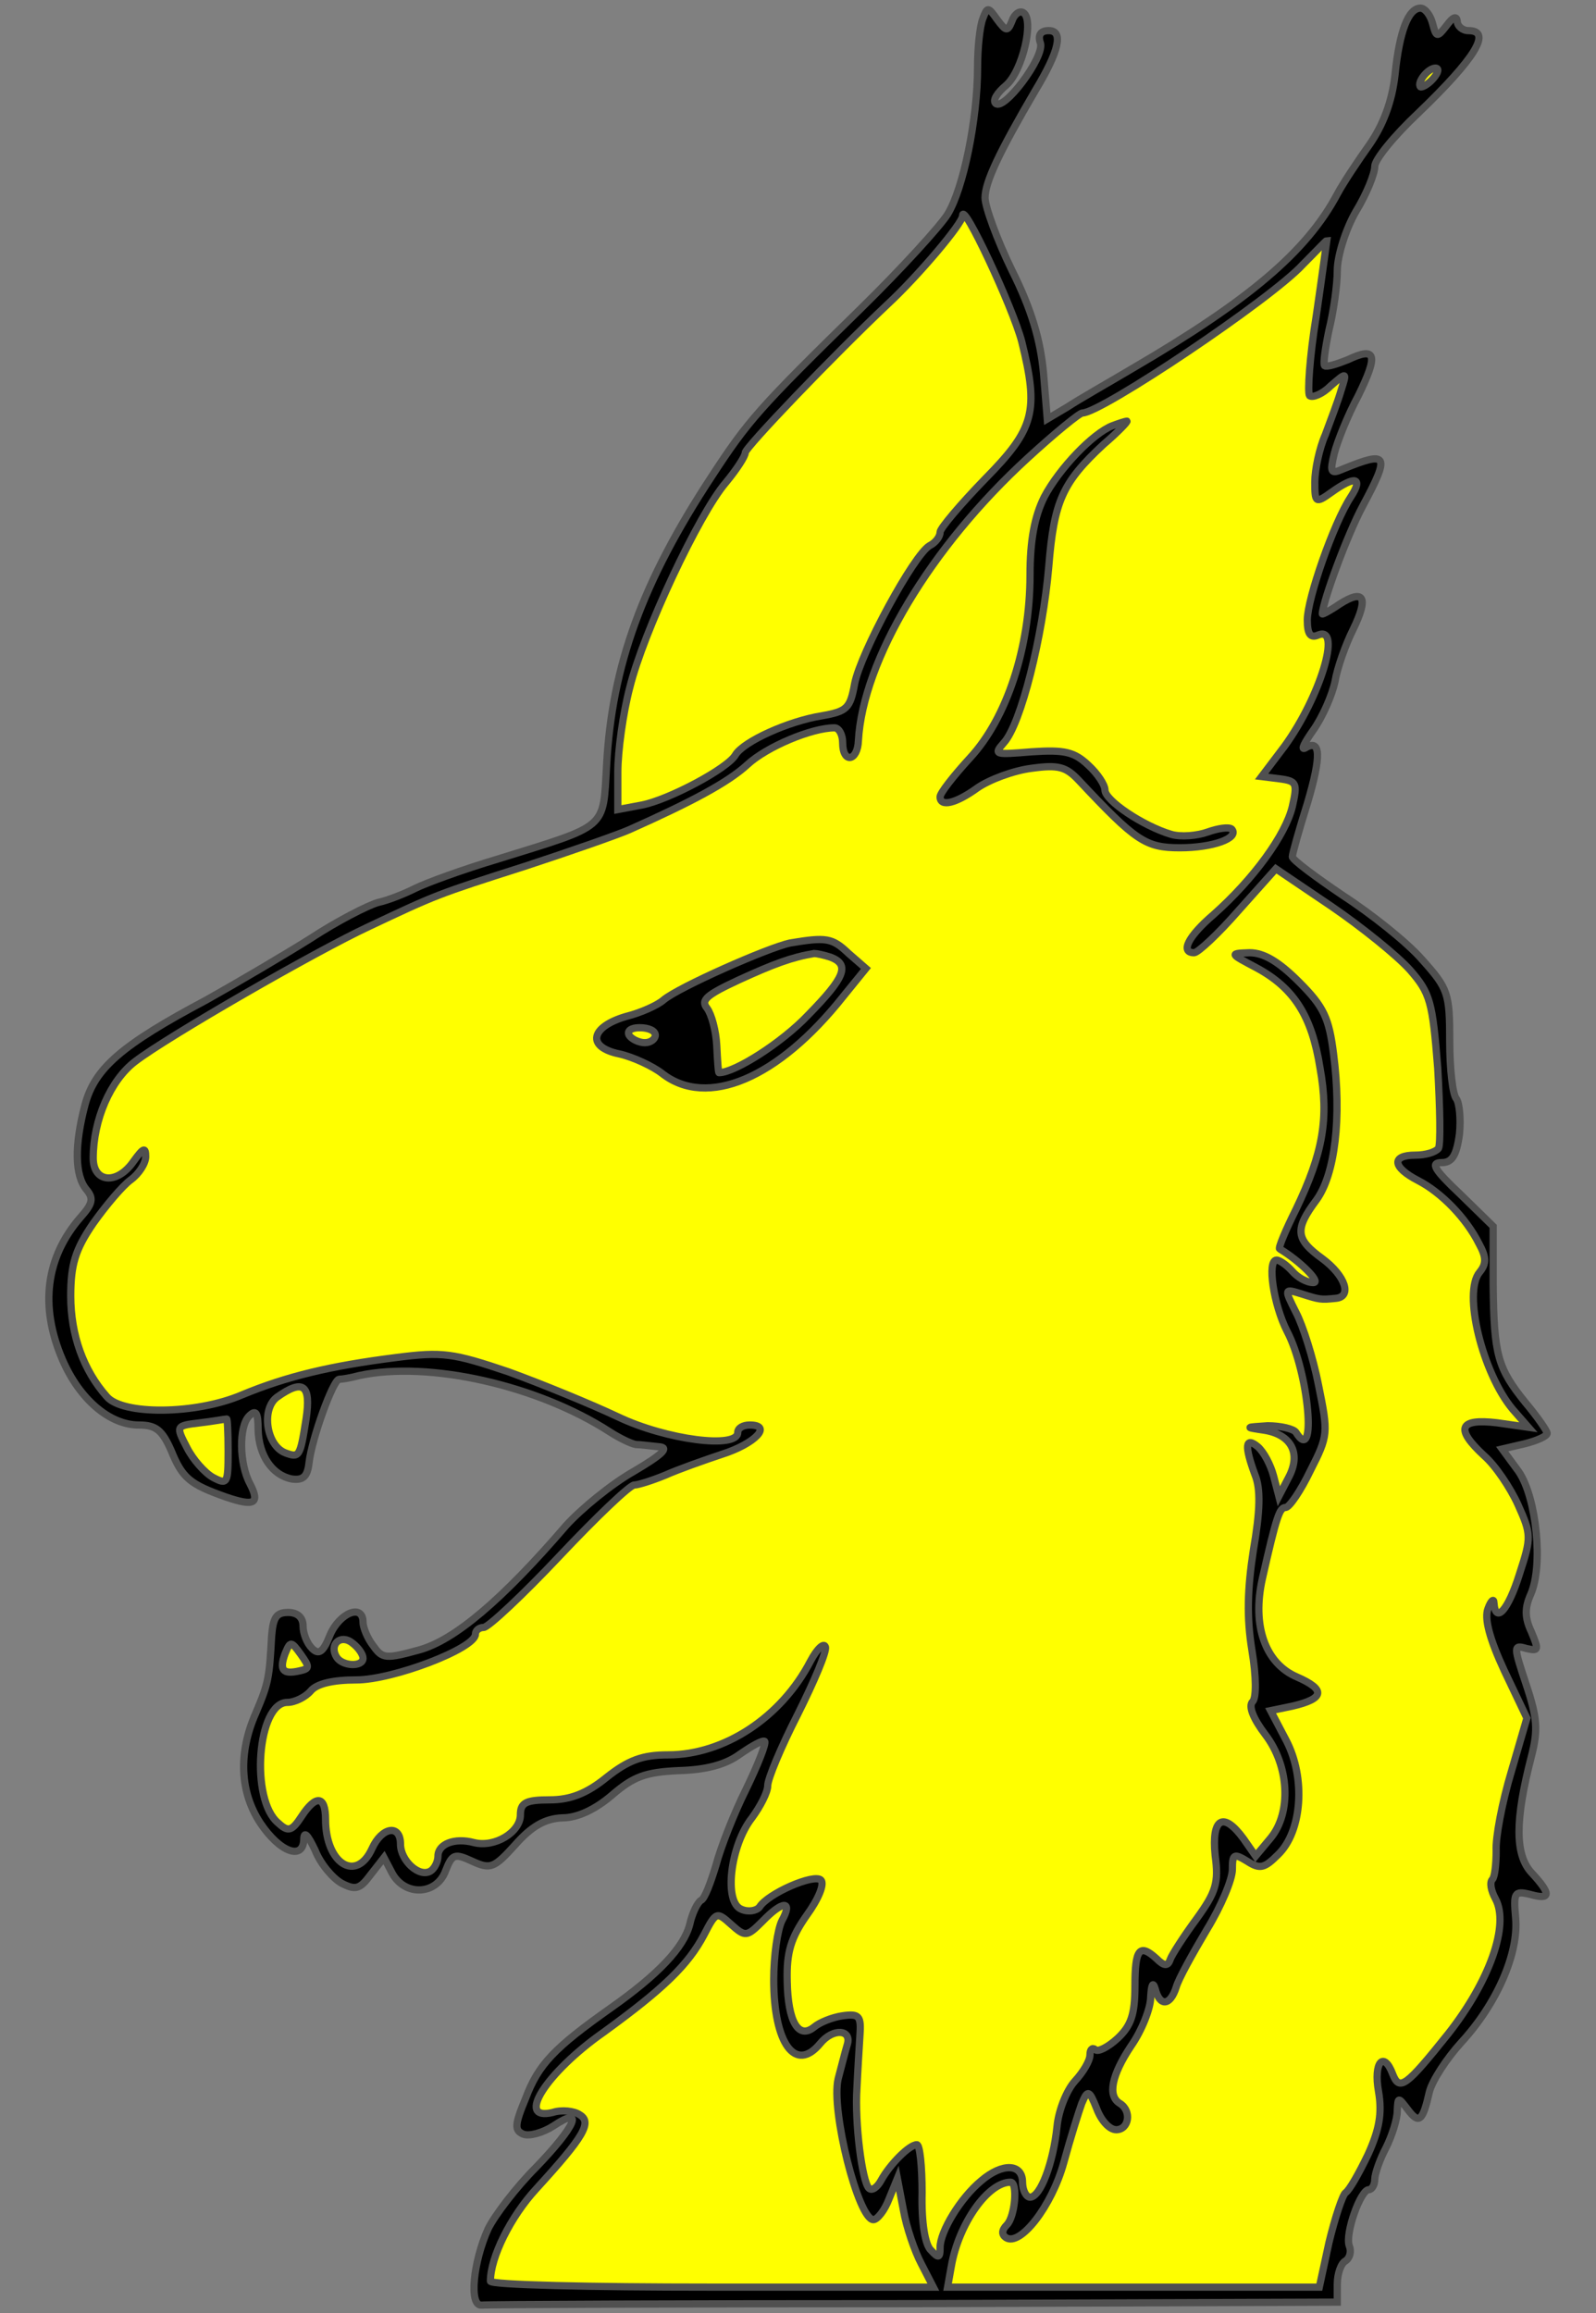 <?xml version="1.0" encoding="utf-8"?>
<svg xmlns="http://www.w3.org/2000/svg" xmlns:dc="http://purl.org/dc/elements/1.1/"
     xmlns:xl="http://www.w3.org/1999/xlink"
     xmlns:xlink="http://www.w3.org/1999/xlink"
     version="1.1"
     viewBox="72 61.876 220.5 319.5"
     width="220.5"
     height="319.5"
     preserveAspectRatio="xMidYMid meet"
     zoomAndPan="magnify"
     contentScriptType="application/ecmascript"
     contentStyleType="text/css">
   <rect x="72" y="61.876" width="220.5" height="319.5" fill="#808080" stroke="none"/>
   <defs/>
   <g stroke-opacity="1" stroke-dasharray="none" stroke="#505050" fill="#ffff00"
      fill-opacity="1">
      <title>Lynx's Head Couped</title>
      <g>
         <title>Layer 2</title>
         <g>
            <g>
               <g xmlns="" id="outline-0">
                  <path xmlns="http://www.w3.org/2000/svg"
                        d="M 207.783 64.45 C 207.369 65.485 207.058 68.488 207.058 71.18 C 207.058 78.324 205.091 87.954 202.917 91.474 C 201.881 93.131 196.497 99.032 191.009 104.417 C 176.824 118.291 175.375 119.948 170.301 127.713 C 160.775 142.209 156.53 153.806 155.805 167.577 C 155.288 176.482 156.116 175.757 140.792 180.52 C 135.925 181.969 130.852 183.833 129.402 184.558 C 127.953 185.283 125.675 186.214 124.225 186.525 C 122.776 186.939 118.53 189.114 114.906 191.495 C 111.282 193.773 104.759 197.604 100.514 199.985 C 88.814 206.198 85.086 209.408 83.74 214.481 C 82.291 219.969 82.291 224.214 83.948 226.181 C 84.983 227.424 84.776 228.149 83.119 230.013 C 78.356 235.5 77.424 242.23 80.634 249.685 C 83.016 255.173 87.157 258.694 91.195 258.694 C 93.577 258.694 94.405 259.418 95.648 262.214 C 97.201 266.045 98.236 266.873 103.206 268.634 C 107.141 269.98 107.969 269.565 106.52 266.77 C 105.07 264.078 104.966 258.901 106.416 257.451 C 107.348 256.519 107.659 256.933 107.659 259.315 C 107.762 262.939 109.626 265.631 112.318 266.149 C 113.871 266.356 114.492 265.838 114.699 263.871 C 115.114 260.454 118.013 252.481 118.841 252.377 C 119.255 252.377 120.498 252.17 121.637 251.86 C 131.266 249.789 146.28 253.206 156.22 259.625 C 157.669 260.557 159.222 261.282 159.843 261.386 C 160.465 261.386 161.914 261.593 163.053 261.696 C 164.503 261.8 163.571 262.732 159.533 265.113 C 156.427 266.873 152.285 270.29 150.214 272.568 C 141.31 282.922 134.786 288.41 129.92 289.756 C 125.364 290.998 124.846 290.998 123.604 289.238 C 122.776 288.203 122.154 286.65 122.154 285.925 C 122.154 283.336 118.945 284.579 117.599 287.685 C 116.667 290.067 116.045 290.481 115.114 289.549 C 114.389 288.824 113.871 287.478 113.871 286.443 C 113.871 285.304 113.146 284.579 111.8 284.579 C 110.144 284.579 109.729 285.304 109.522 287.892 C 109.212 293.587 109.108 294.312 107.348 298.454 C 104.863 304.045 105.174 309.429 107.969 313.674 C 110.661 317.712 113.871 318.851 113.975 315.952 C 113.975 314.71 114.492 315.227 115.528 317.402 C 116.252 319.265 117.909 321.233 119.152 321.957 C 121.119 322.993 121.74 322.786 123.19 320.818 L 125.053 318.437 L 126.192 320.611 C 127.953 323.821 132.301 323.614 133.544 320.301 C 134.476 317.919 134.786 317.816 137.271 318.955 C 139.756 320.094 140.274 319.887 143.173 316.677 C 145.451 314.088 147.315 313.053 149.696 312.949 C 151.871 312.949 154.356 311.707 156.634 309.74 C 159.533 307.255 161.19 306.633 165.745 306.426 C 169.576 306.323 172.268 305.598 174.236 304.148 C 175.892 303.009 177.342 302.181 177.653 302.388 C 177.86 302.699 176.721 305.598 175.064 309.015 C 173.407 312.328 171.544 317.091 170.922 319.472 C 170.198 321.854 169.369 324.132 168.852 324.339 C 168.334 324.65 167.609 326.203 167.298 327.652 C 166.47 330.862 162.95 334.589 156.323 339.249 C 148.557 344.737 146.383 347.014 144.623 351.674 C 143.07 355.401 143.07 356.126 144.312 356.644 C 145.141 356.954 147.004 356.437 148.454 355.505 C 152.803 352.606 151.56 355.505 146.072 361.2 C 143.277 363.995 140.378 367.826 139.446 369.69 C 137.375 374.246 136.754 380.355 138.514 380.251 C 139.135 380.148 166.056 380.044 198.257 380.044 L 256.758 379.837 L 256.758 377.352 C 256.758 375.903 257.276 374.453 257.897 374.142 C 258.519 373.728 258.726 372.796 258.415 372.072 C 257.794 370.415 259.968 364.306 261.107 364.306 C 261.521 364.306 261.935 363.685 261.935 362.856 C 261.935 362.132 262.66 360.061 263.489 358.508 C 264.317 356.851 265.042 354.573 265.042 353.434 C 265.145 351.467 265.145 351.467 266.491 353.227 C 268.044 355.298 268.562 354.884 269.494 350.742 C 269.908 349.189 271.875 346.186 273.843 344.012 C 278.813 338.628 281.815 331.69 281.401 326.824 C 281.091 323.303 281.194 322.993 283.369 323.511 C 286.268 324.339 286.371 323.511 283.576 320.508 C 281.298 318.023 281.298 313.26 283.576 304.459 C 284.507 300.835 284.404 299.178 282.851 294.519 C 281.091 289.238 281.091 289.031 282.851 289.549 C 284.611 289.963 284.611 289.756 283.576 287.271 C 282.644 285.304 282.644 283.958 283.472 282.094 C 285.232 278.159 284.3 268.737 281.815 265.113 L 279.538 262.007 L 282.644 261.282 C 284.3 260.868 285.75 260.247 285.75 259.832 C 285.75 259.522 284.404 257.555 282.747 255.587 C 278.916 250.824 278.399 249.064 278.295 239.331 L 278.295 231.255 L 273.739 226.803 C 270.115 223.386 269.598 222.454 271.151 222.454 C 272.6 222.454 273.221 221.522 273.636 218.519 C 273.843 216.449 273.636 214.274 273.221 213.653 C 272.704 213.135 272.29 209.511 272.29 205.68 C 272.29 199.054 272.082 198.432 268.459 194.394 C 266.388 192.013 261.418 188.078 257.587 185.593 C 253.756 183.005 250.546 180.623 250.546 180.209 C 250.546 179.795 251.478 176.482 252.617 172.858 C 254.584 166.231 254.48 163.849 252.306 165.196 C 251.685 165.506 252.203 164.471 253.445 162.711 C 254.688 160.95 256.034 157.948 256.448 155.98 C 256.758 154.117 257.897 150.907 258.933 148.836 C 261.107 144.384 260.486 143.141 257.069 145.316 C 255.723 146.247 254.688 146.765 254.688 146.662 C 254.791 144.798 258.208 135.583 260.279 131.752 C 264.11 124.607 263.799 124.09 257.483 126.678 C 255.827 127.403 255.723 127.092 256.344 124.504 C 256.758 122.847 258.208 119.223 259.658 116.531 C 262.453 110.836 262.143 109.697 258.208 111.561 C 256.655 112.182 255.309 112.596 254.998 112.389 C 254.791 112.079 255.102 109.904 255.619 107.419 C 256.241 104.934 256.758 101.207 256.758 99.24 C 256.758 97.272 257.897 93.545 259.347 91.06 C 260.796 88.678 261.935 85.883 261.935 84.847 C 261.935 83.915 264.628 80.602 267.941 77.496 C 275.81 69.937 278.191 66.106 274.878 66.106 C 274.05 66.106 273.325 65.485 273.325 64.76 C 273.221 64.035 272.704 64.243 271.875 65.381 C 270.529 67.142 270.426 67.038 269.908 65.071 C 269.598 63.932 268.873 63 268.251 63 C 266.595 63 265.352 66.106 264.731 72.215 C 264.317 75.943 263.074 79.152 261.211 81.845 C 259.658 84.019 257.587 87.125 256.758 88.678 C 252.513 96.651 244.54 103.381 228.388 112.803 C 225.075 114.771 221.037 117.049 219.483 118.084 L 216.688 119.741 L 216.17 113.425 C 215.756 108.869 214.513 104.624 211.821 99.24 C 209.75 94.994 208.094 90.439 208.094 89.196 C 208.094 87.022 210.061 82.88 215.031 74.39 C 218.344 68.902 218.966 66.106 216.895 66.106 C 215.756 66.106 215.342 66.728 215.756 67.866 C 216.274 69.834 210.682 77.289 209.543 76.15 C 209.129 75.736 209.75 74.7 210.993 73.665 C 213.271 71.697 214.928 64.553 213.374 63.621 C 212.857 63.311 212.132 63.828 211.821 64.76 C 211.2 66.313 210.993 66.21 209.75 64.553 C 208.508 62.793 208.404 62.793 207.783 64.45 Z"
                        fill="black"/>
               </g>
            </g>
            <g>
               <path d="M 270.012 72.733 C 269.287 73.561 268.459 73.975 268.251 73.872 C 267.734 73.251 269.287 71.283 270.322 71.283 C 270.84 71.283 270.736 71.905 270.012 72.733 Z"/>
            </g>
            <g>
               <path d="M 213.167 109.076 C 215.549 118.705 214.928 121.087 208.094 128.024 C 204.677 131.545 201.881 134.858 201.881 135.376 C 201.881 135.997 201.26 136.825 200.432 137.239 C 198.257 138.482 190.906 152.046 190.078 156.291 C 189.456 159.708 189.042 160.122 185.522 160.743 C 180.966 161.468 174.753 164.264 173.614 166.127 C 172.579 167.991 164.399 172.34 160.672 173.065 L 157.358 173.686 L 157.358 168.509 C 157.358 165.61 158.083 160.329 159.015 156.809 C 160.879 149.25 168.541 132.891 172.268 128.542 C 173.718 126.782 174.961 124.918 174.961 124.4 C 174.961 123.675 187.178 110.94 194.633 103.899 C 198.879 99.964 204.988 92.716 204.988 91.681 C 204.988 89.507 211.925 104.313 213.167 109.076 Z"/>
            </g>
            <g>
               <path d="M 253.859 105.452 C 252.927 111.147 252.617 116.117 252.927 116.531 C 253.341 116.842 254.688 116.324 255.827 115.185 C 258.104 113.218 258.104 113.218 257.276 115.806 C 256.862 117.256 255.827 119.948 255.102 121.915 C 254.273 123.779 253.652 126.782 253.652 128.438 C 253.652 131.337 253.756 131.441 255.93 129.888 C 259.243 127.506 260.382 127.817 258.622 130.509 C 256.241 134.133 252.617 144.591 252.617 147.49 C 252.617 149.457 253.031 150.078 254.17 149.561 C 257.38 148.318 254.377 158.155 249.51 164.885 L 246.301 169.13 L 248.786 169.441 C 251.167 169.751 251.271 170.062 250.546 173.272 C 249.614 177.206 245.162 183.315 239.674 188.182 C 236.154 191.184 235.015 193.462 236.982 193.462 C 237.5 193.462 240.295 190.874 243.091 187.664 L 248.268 181.866 L 255.93 187.043 C 260.175 189.942 265.042 193.877 266.802 195.844 C 269.598 199.054 269.908 200.193 270.633 209.408 C 270.944 214.895 271.047 219.865 270.736 220.487 C 270.322 221.004 268.976 221.419 267.527 221.419 C 264.213 221.419 264.317 223.075 267.941 224.939 C 271.151 226.596 274.567 230.116 276.328 233.637 C 277.363 235.5 277.363 236.432 276.431 237.571 C 274.05 240.367 276.845 251.549 280.987 256.519 L 283.161 259.004 L 278.813 258.383 C 273.532 257.762 273.014 259.211 277.053 262.939 C 278.606 264.285 280.676 267.391 281.712 269.669 C 283.576 273.811 283.576 274.225 281.919 279.298 C 280.366 284.268 278.606 286.236 278.399 283.233 C 278.399 282.612 277.984 282.922 277.57 284.061 C 277.053 285.407 277.777 288.203 279.848 292.655 L 282.954 299.178 L 280.78 306.633 C 279.538 310.775 278.606 315.641 278.709 317.505 C 278.709 319.369 278.502 321.129 278.191 321.44 C 277.777 321.854 277.984 322.993 278.606 324.132 C 280.573 327.756 277.777 335.521 272.082 342.769 C 266.284 350.017 265.352 350.742 264.42 348.361 C 263.178 345.047 261.728 346.704 262.453 350.742 C 262.971 353.745 262.557 356.023 261.004 359.44 C 259.761 362.028 258.415 364.409 257.897 364.72 C 257.483 365.031 256.448 368.137 255.619 371.554 L 254.273 377.766 L 228.595 377.766 L 202.917 377.766 L 203.434 374.867 C 204.47 368.965 208.508 363.271 211.614 363.271 C 212.65 363.271 212.236 368.033 211.097 369.172 C 210.372 369.897 210.372 370.518 210.993 370.933 C 212.96 372.175 217.309 366.584 218.966 360.578 C 219.898 357.162 221.037 353.538 221.451 352.399 C 222.279 350.431 222.486 350.535 223.522 353.123 C 224.143 354.78 225.282 356.023 226.214 356.023 C 227.974 356.023 228.388 353.434 226.731 352.399 C 224.971 351.363 225.592 348.464 228.284 344.426 C 229.734 342.355 230.977 339.249 230.977 337.696 C 231.08 335.936 231.287 335.521 231.598 336.557 C 232.219 339.042 233.669 338.938 234.497 336.35 C 234.808 335.211 236.775 331.69 238.742 328.377 C 240.709 325.167 242.263 321.44 242.263 320.094 C 242.263 317.919 242.47 317.816 244.333 318.955 C 246.094 320.094 246.715 319.887 248.579 318.023 C 251.892 314.813 252.41 307.462 249.718 302.285 L 247.543 298.143 L 250.546 297.522 C 254.998 296.486 255.205 295.244 251.167 293.483 C 246.818 291.62 244.955 286.443 246.404 279.92 C 248.371 271.222 248.786 270.083 249.614 270.083 C 250.132 270.083 251.685 267.805 253.031 265.01 C 255.516 260.143 255.516 259.832 254.17 253.206 C 253.445 249.478 251.995 244.923 251.064 243.162 C 249.407 239.849 249.407 239.849 251.788 240.574 C 254.377 241.402 254.48 241.402 256.551 241.195 C 258.829 240.988 257.897 238.089 254.688 235.707 C 250.96 233.015 250.857 231.669 253.859 227.631 C 256.448 224.111 257.38 216.242 256.241 207.44 C 255.619 202.47 254.895 200.917 251.478 197.5 C 248.682 194.705 246.611 193.462 244.644 193.462 C 241.848 193.566 241.848 193.566 245.576 195.533 C 250.753 198.329 253.238 202.16 254.377 209.408 C 255.619 216.345 254.791 221.108 251.064 228.874 C 249.614 231.773 248.579 234.258 248.786 234.361 C 251.581 236.018 254.584 239.021 253.445 239.021 C 252.513 239.021 251.271 238.296 250.546 237.468 C 249.821 236.639 248.786 235.914 248.371 235.914 C 247.025 235.914 247.957 242.127 249.821 245.751 C 252.824 251.446 253.963 264.388 251.064 259.729 C 250.753 259.211 248.889 258.797 247.129 258.797 C 244.023 259.004 243.919 259.004 246.715 259.418 C 250.442 260.04 251.788 262.628 250.028 265.941 L 248.682 268.53 L 247.957 265.734 C 247.543 264.181 246.611 262.421 245.783 261.696 C 244.023 260.247 243.919 261.593 245.369 265.527 C 246.197 267.495 246.094 270.601 245.162 275.985 C 244.333 281.369 244.23 285.304 244.955 289.756 C 245.576 293.483 245.576 296.383 245.058 296.9 C 244.437 297.522 245.162 299.282 246.818 301.456 C 250.132 305.805 250.442 312.225 247.543 315.745 L 245.472 318.23 L 243.816 315.849 C 241.02 312.017 239.363 312.949 239.881 318.126 C 240.399 321.957 239.985 323.2 237.293 326.927 C 235.532 329.309 233.876 331.897 233.669 332.519 C 233.358 333.451 232.84 333.451 231.805 332.415 C 229.423 330.241 228.802 331.069 228.802 336.143 C 228.802 340.077 228.284 341.63 226.421 343.391 C 225.075 344.633 223.625 345.358 223.314 344.944 C 222.9 344.633 222.59 344.944 222.59 345.668 C 222.59 346.497 221.658 348.05 220.519 349.292 C 219.38 350.535 218.241 353.331 218.034 355.608 C 217.516 360.578 215.756 365.341 214.306 365.341 C 213.789 365.341 213.271 364.409 213.271 363.271 C 213.271 360.682 210.475 360.578 207.576 363.063 C 204.677 365.445 201.881 370.104 201.881 372.279 C 201.881 373.728 201.674 373.832 200.639 372.693 C 199.81 371.968 199.293 368.862 199.396 364.72 C 199.396 361.096 199.086 358.093 198.672 358.093 C 197.636 358.093 194.944 360.786 193.702 363.063 C 193.184 363.995 192.459 364.513 192.045 364.099 C 191.113 363.167 190.078 355.091 190.388 350.328 C 190.492 348.05 190.699 344.737 190.802 343.08 C 191.009 340.284 190.699 339.974 188.421 340.284 C 186.971 340.491 185.211 341.216 184.486 341.837 C 182.312 343.598 180.862 341.113 180.759 335.521 C 180.655 331.483 181.277 329.516 183.451 326.41 C 185.108 324.132 185.936 322.061 185.418 321.543 C 184.486 320.611 178.067 323.407 176.928 325.271 C 176.514 325.788 175.375 325.996 174.443 325.581 C 171.958 324.65 172.89 316.78 175.892 312.949 C 177.031 311.396 178.067 309.429 178.067 308.497 C 178.067 307.565 179.931 303.113 182.208 298.661 C 184.486 294.105 186.247 289.963 186.039 289.342 C 185.832 288.721 184.901 289.549 183.969 291.309 C 179.931 299.075 172.061 304.252 164.296 304.252 C 160.775 304.252 158.808 304.977 155.805 307.358 C 153.01 309.636 150.732 310.464 147.936 310.464 C 144.623 310.464 143.898 310.878 143.898 312.535 C 143.898 314.917 140.378 317.091 137.478 316.366 C 134.786 315.641 132.508 316.573 132.508 318.23 C 132.508 319.058 131.991 319.99 131.473 320.301 C 129.92 321.233 127.331 318.851 127.331 316.573 C 127.331 313.778 124.743 314.192 123.397 317.195 C 121.222 321.957 116.977 319.265 116.977 313.156 C 116.977 309.843 115.631 309.74 113.664 312.742 C 112.318 314.813 111.8 314.917 110.454 313.674 C 106.52 310.464 107.555 297.004 111.697 297.004 C 112.732 297.004 114.182 296.279 114.906 295.451 C 115.735 294.415 118.013 293.898 121.222 293.898 C 126.296 293.898 137.686 289.549 137.686 287.582 C 137.686 287.064 138.203 286.65 138.825 286.65 C 139.446 286.65 144.209 282.197 149.282 276.813 C 154.356 271.429 159.015 266.977 159.636 266.977 C 160.154 266.977 162.121 266.356 163.882 265.631 C 165.745 264.803 169.266 263.56 171.751 262.732 C 176.307 261.282 178.792 258.694 175.582 258.694 C 174.65 258.694 173.925 259.108 173.925 259.729 C 173.925 262.007 164.089 260.764 157.358 257.555 C 153.631 255.794 146.797 252.999 142.241 251.342 C 134.579 248.754 133.13 248.546 126.71 249.375 C 117.702 250.514 111.593 251.963 105.381 254.552 C 99.065 257.244 88.917 257.348 86.743 254.759 C 83.533 251.135 81.773 246.269 81.773 240.884 C 81.773 236.536 82.394 234.465 84.879 230.841 C 86.64 228.356 88.917 225.664 90.056 224.835 C 91.195 224.007 92.127 222.558 92.127 221.626 C 92.127 220.28 91.817 220.383 90.471 222.247 C 88.193 225.56 84.879 225.25 84.879 221.833 C 84.879 216.552 87.261 211.064 90.678 208.476 C 95.13 205.059 115.631 193.255 122.983 189.838 C 132.198 185.49 132.405 185.386 144.416 181.555 C 150.732 179.484 157.255 177.206 158.912 176.482 C 167.506 172.651 172.579 169.958 175.271 167.473 C 177.963 164.988 184.176 162.4 187.282 162.4 C 187.903 162.4 188.421 163.332 188.421 164.471 C 188.421 167.37 190.492 167.059 190.595 164.16 C 191.217 153.081 200.535 137.446 213.996 125.125 C 217.723 121.708 221.14 118.912 221.554 118.912 C 224.143 118.912 247.647 103.174 251.995 98.411 C 253.756 96.651 255.205 95.098 255.309 95.098 C 255.309 95.098 254.688 99.757 253.859 105.452 Z"/>
            </g>
            <g>
               <path d="M 114.285 257.865 C 113.457 263.146 113.353 263.249 111.386 262.525 C 108.797 261.489 108.073 256.519 110.247 254.863 C 113.871 252.274 115.01 253.102 114.285 257.865 Z"/>
            </g>
            <g>
               <path d="M 103.517 262.317 C 103.517 266.77 103.413 266.977 101.446 265.941 C 100.307 265.32 98.65 263.456 97.822 261.8 C 96.269 258.797 96.269 258.797 99.686 258.383 C 101.446 258.176 103.103 257.865 103.31 257.865 C 103.413 257.762 103.517 259.729 103.517 262.317 Z"/>
            </g>
            <g>
               <path d="M 122.154 290.895 C 122.154 292.137 119.359 292.034 118.53 290.791 C 117.391 289.031 119.048 287.478 120.705 288.824 C 121.533 289.445 122.154 290.377 122.154 290.895 Z"/>
            </g>
            <g>
               <path d="M 113.353 292.655 C 111.075 293.173 110.558 292.552 111.386 290.274 C 112.111 288.514 112.214 288.514 113.56 290.377 C 114.803 292.137 114.803 292.345 113.353 292.655 Z"/>
            </g>
            <g>
               <path d="M 180.034 327.135 C 179.413 328.377 178.895 332.001 178.895 335.314 C 178.895 344.115 181.898 348.257 185.315 344.115 C 187.075 341.941 189.767 342.148 189.042 344.322 C 188.732 345.358 188.214 347.429 187.8 348.982 C 186.764 353.331 190.595 368.448 192.666 368.448 C 193.184 368.448 194.219 367.205 194.84 365.548 L 195.979 362.753 L 196.808 367.102 C 197.222 369.483 198.361 372.796 199.293 374.557 L 200.949 377.766 L 170.301 377.766 C 153.527 377.766 139.756 377.456 139.756 376.938 C 139.756 373.625 142.552 368.033 146.072 364.202 C 152.699 356.954 153.838 354.987 152.078 353.952 C 151.353 353.434 149.593 353.227 148.35 353.641 C 143.173 354.884 147.418 348.153 155.391 342.562 C 163.674 336.557 167.091 333.243 169.266 329.102 C 170.922 325.892 171.026 325.892 172.993 327.652 C 174.961 329.412 175.168 329.412 177.342 327.238 C 180.138 324.339 181.587 324.339 180.034 327.135 Z"/>
            </g>
            <g>
               <g xmlns="" id="outline-1">
                  <path xmlns="http://www.w3.org/2000/svg"
                        d="M 225.696 120.673 C 223.004 121.708 218.344 126.575 216.274 130.509 C 214.928 133.201 214.306 136.514 214.306 141.277 C 214.306 151.321 211.097 161.054 206.023 166.542 C 203.745 169.027 201.881 171.408 201.881 171.926 C 201.881 173.375 204.056 172.858 207.058 170.683 C 208.715 169.544 212.028 168.302 214.513 167.991 C 218.241 167.473 219.276 167.784 221.037 169.648 C 228.906 178.035 230.252 178.967 235.015 178.967 C 239.57 178.967 243.298 177.62 242.159 176.378 C 241.745 176.067 240.295 176.274 238.846 176.792 C 237.396 177.31 235.118 177.517 233.772 177.103 C 229.941 175.964 224.66 172.443 224.66 170.994 C 224.66 170.269 223.625 168.716 222.383 167.577 C 220.415 165.713 219.069 165.403 214.513 165.713 C 209.44 166.127 209.233 166.127 210.682 164.471 C 213.064 161.882 216.067 149.768 216.895 140.138 C 217.62 131.13 218.759 128.542 224.453 123.261 C 226.524 121.501 227.974 119.948 227.663 120.051 C 227.456 120.051 226.524 120.362 225.696 120.673 Z"
                        fill="black"/>
               </g>
            </g>
            <g>
               <g xmlns="" id="outline-2">
                  <path xmlns="http://www.w3.org/2000/svg"
                        d="M 181.173 192.116 C 178.17 192.738 165.745 198.225 163.674 199.985 C 162.846 200.71 160.568 201.746 158.497 202.263 C 153.527 203.713 153.01 206.509 157.566 207.44 C 159.429 207.855 162.121 209.097 163.467 210.133 C 169.68 214.999 179.516 210.857 188.524 199.468 L 191.631 195.637 L 189.249 193.566 C 186.971 191.392 186.143 191.288 181.173 192.116 Z"
                        fill="black"/>
               </g>
            </g>
            <g>
               <path d="M 186.764 194.084 C 189.456 195.119 188.732 196.879 183.658 202.056 C 180.034 205.887 173.511 210.029 171.337 210.029 C 171.233 210.029 171.13 208.372 171.026 206.302 C 170.922 204.231 170.301 201.953 169.68 201.124 C 168.748 199.985 169.68 199.261 174.132 197.19 C 178.895 195.016 181.38 194.084 184.486 193.566 C 184.797 193.566 185.832 193.773 186.764 194.084 Z"/>
            </g>
            <g>
               <path d="M 162.536 204.852 C 162.536 205.37 161.914 205.887 161.086 205.887 C 160.258 205.887 159.222 205.37 158.912 204.852 C 158.601 204.231 159.222 203.817 160.361 203.817 C 161.604 203.817 162.536 204.231 162.536 204.852 Z"/>
            </g>
         </g>
      </g>
   </g>
</svg>